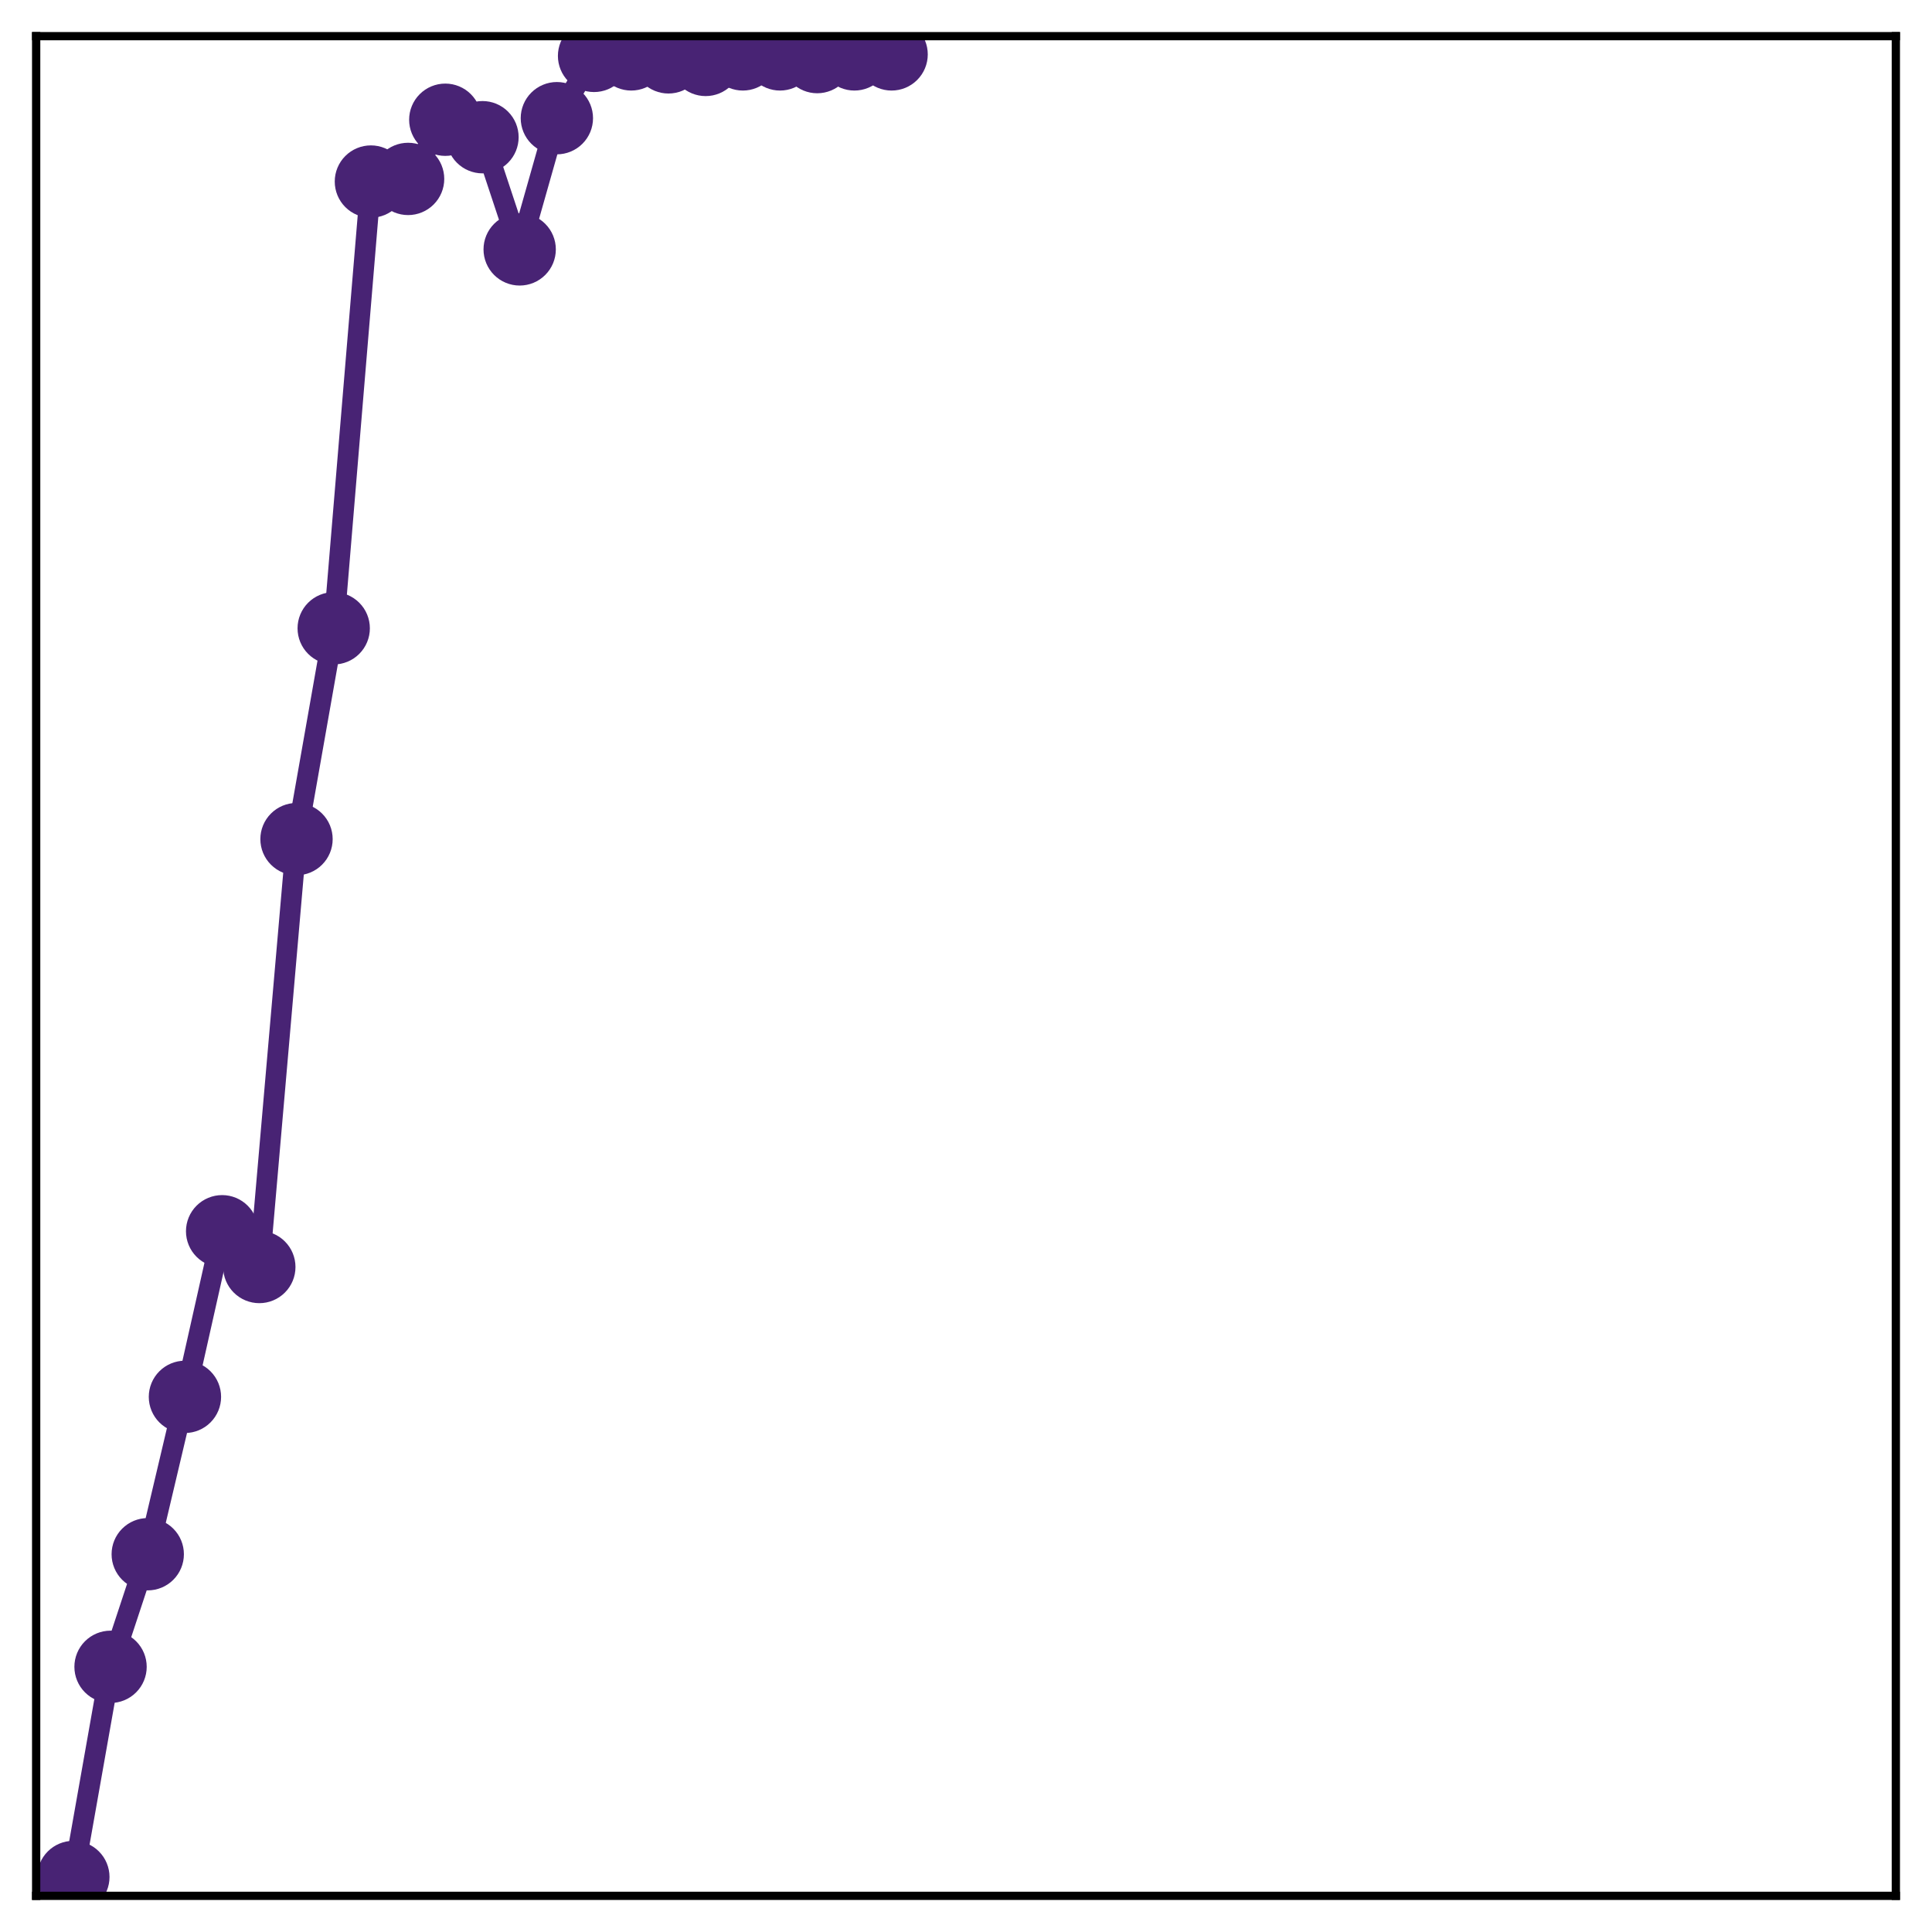 <?xml version="1.0" encoding="utf-8" standalone="no"?>
<!DOCTYPE svg PUBLIC "-//W3C//DTD SVG 1.1//EN"
  "http://www.w3.org/Graphics/SVG/1.1/DTD/svg11.dtd">
<!-- Created with matplotlib (http://matplotlib.org/) -->
<svg height="187pt" version="1.1" viewBox="0 0 187 187" width="187pt" xmlns="http://www.w3.org/2000/svg" xmlns:xlink="http://www.w3.org/1999/xlink">
 <defs>
  <style type="text/css">
*{stroke-linecap:butt;stroke-linejoin:round;}
  </style>
 </defs>
 <g id="figure_1">
  <g id="patch_1">
   <path d="M 0 187 
L 187 187 
L 187 -0 
L 0 -0 
z
" style="fill:#ffffff;"/>
  </g>
  <g id="axes_1">
   <g id="patch_2">
    <path d="M 3.5 183.5 
L 183.5 183.5 
L 183.5 3.5 
L 3.5 3.5 
z
" style="fill:#ffffff;"/>
   </g>
   <g id="matplotlib.axis_1"/>
   <g id="matplotlib.axis_2"/>
   <g id="line2d_1">
    <path clip-path="url(#p5381b1364e)" d="M 7.1 181.676 
L 10.7 161.333 
L 14.3 150.435 
L 17.9 135.203 
L 21.5 119.174 
L 25.1 122.635 
L 28.7 81.219 
L 32.3 60.814 
L 35.9 17.572 
L 39.5 17.318 
L 43.1 11.59 
L 46.7 13.28 
L 50.3 24.139 
L 53.9 11.439 
L 57.5 5.41 
L 61.1 5.265 
L 64.7 5.552 
L 68.3 5.801 
L 71.9 5.265 
L 75.5 5.265 
L 79.1 5.527 
L 82.7 5.265 
L 86.3 5.265 
" style="fill:none;stroke:#482374;stroke-linecap:square;stroke-width:2;"/>
    <defs>
     <path d="M 0 3 
C 0.796 3 1.559 2.684 2.121 2.121 
C 2.684 1.559 3 0.796 3 0 
C 3 -0.796 2.684 -1.559 2.121 -2.121 
C 1.559 -2.684 0.796 -3 0 -3 
C -0.796 -3 -1.559 -2.684 -2.121 -2.121 
C -2.684 -1.559 -3 -0.796 -3 0 
C -3 0.796 -2.684 1.559 -2.121 2.121 
C -1.559 2.684 -0.796 3 0 3 
z
" id="m8b33826a40" style="stroke:#482374;"/>
    </defs>
    <g clip-path="url(#p5381b1364e)">
     <use style="fill:#482374;stroke:#482374;" x="7.1" xlink:href="#m8b33826a40" y="181.676"/>
     <use style="fill:#482374;stroke:#482374;" x="10.7" xlink:href="#m8b33826a40" y="161.333"/>
     <use style="fill:#482374;stroke:#482374;" x="14.3" xlink:href="#m8b33826a40" y="150.435"/>
     <use style="fill:#482374;stroke:#482374;" x="17.9" xlink:href="#m8b33826a40" y="135.203"/>
     <use style="fill:#482374;stroke:#482374;" x="21.5" xlink:href="#m8b33826a40" y="119.174"/>
     <use style="fill:#482374;stroke:#482374;" x="25.1" xlink:href="#m8b33826a40" y="122.635"/>
     <use style="fill:#482374;stroke:#482374;" x="28.7" xlink:href="#m8b33826a40" y="81.219"/>
     <use style="fill:#482374;stroke:#482374;" x="32.3" xlink:href="#m8b33826a40" y="60.814"/>
     <use style="fill:#482374;stroke:#482374;" x="35.9" xlink:href="#m8b33826a40" y="17.572"/>
     <use style="fill:#482374;stroke:#482374;" x="39.5" xlink:href="#m8b33826a40" y="17.318"/>
     <use style="fill:#482374;stroke:#482374;" x="43.1" xlink:href="#m8b33826a40" y="11.59"/>
     <use style="fill:#482374;stroke:#482374;" x="46.7" xlink:href="#m8b33826a40" y="13.28"/>
     <use style="fill:#482374;stroke:#482374;" x="50.3" xlink:href="#m8b33826a40" y="24.139"/>
     <use style="fill:#482374;stroke:#482374;" x="53.9" xlink:href="#m8b33826a40" y="11.439"/>
     <use style="fill:#482374;stroke:#482374;" x="57.5" xlink:href="#m8b33826a40" y="5.41"/>
     <use style="fill:#482374;stroke:#482374;" x="61.1" xlink:href="#m8b33826a40" y="5.265"/>
     <use style="fill:#482374;stroke:#482374;" x="64.7" xlink:href="#m8b33826a40" y="5.552"/>
     <use style="fill:#482374;stroke:#482374;" x="68.3" xlink:href="#m8b33826a40" y="5.801"/>
     <use style="fill:#482374;stroke:#482374;" x="71.9" xlink:href="#m8b33826a40" y="5.265"/>
     <use style="fill:#482374;stroke:#482374;" x="75.5" xlink:href="#m8b33826a40" y="5.265"/>
     <use style="fill:#482374;stroke:#482374;" x="79.1" xlink:href="#m8b33826a40" y="5.527"/>
     <use style="fill:#482374;stroke:#482374;" x="82.7" xlink:href="#m8b33826a40" y="5.265"/>
     <use style="fill:#482374;stroke:#482374;" x="86.3" xlink:href="#m8b33826a40" y="5.265"/>
    </g>
   </g>
   <g id="patch_3">
    <path d="M 3.5 183.5 
L 3.5 3.5 
" style="fill:none;stroke:#000000;stroke-linecap:square;stroke-linejoin:miter;stroke-width:0.8;"/>
   </g>
   <g id="patch_4">
    <path d="M 183.5 183.5 
L 183.5 3.5 
" style="fill:none;stroke:#000000;stroke-linecap:square;stroke-linejoin:miter;stroke-width:0.8;"/>
   </g>
   <g id="patch_5">
    <path d="M 3.5 183.5 
L 183.5 183.5 
" style="fill:none;stroke:#000000;stroke-linecap:square;stroke-linejoin:miter;stroke-width:0.8;"/>
   </g>
   <g id="patch_6">
    <path d="M 3.5 3.5 
L 183.5 3.5 
" style="fill:none;stroke:#000000;stroke-linecap:square;stroke-linejoin:miter;stroke-width:0.8;"/>
   </g>
  </g>
 </g>
 <defs>
  <clipPath id="p5381b1364e">
   <rect height="180" width="180" x="3.5" y="3.5"/>
  </clipPath>
 </defs>
</svg>
